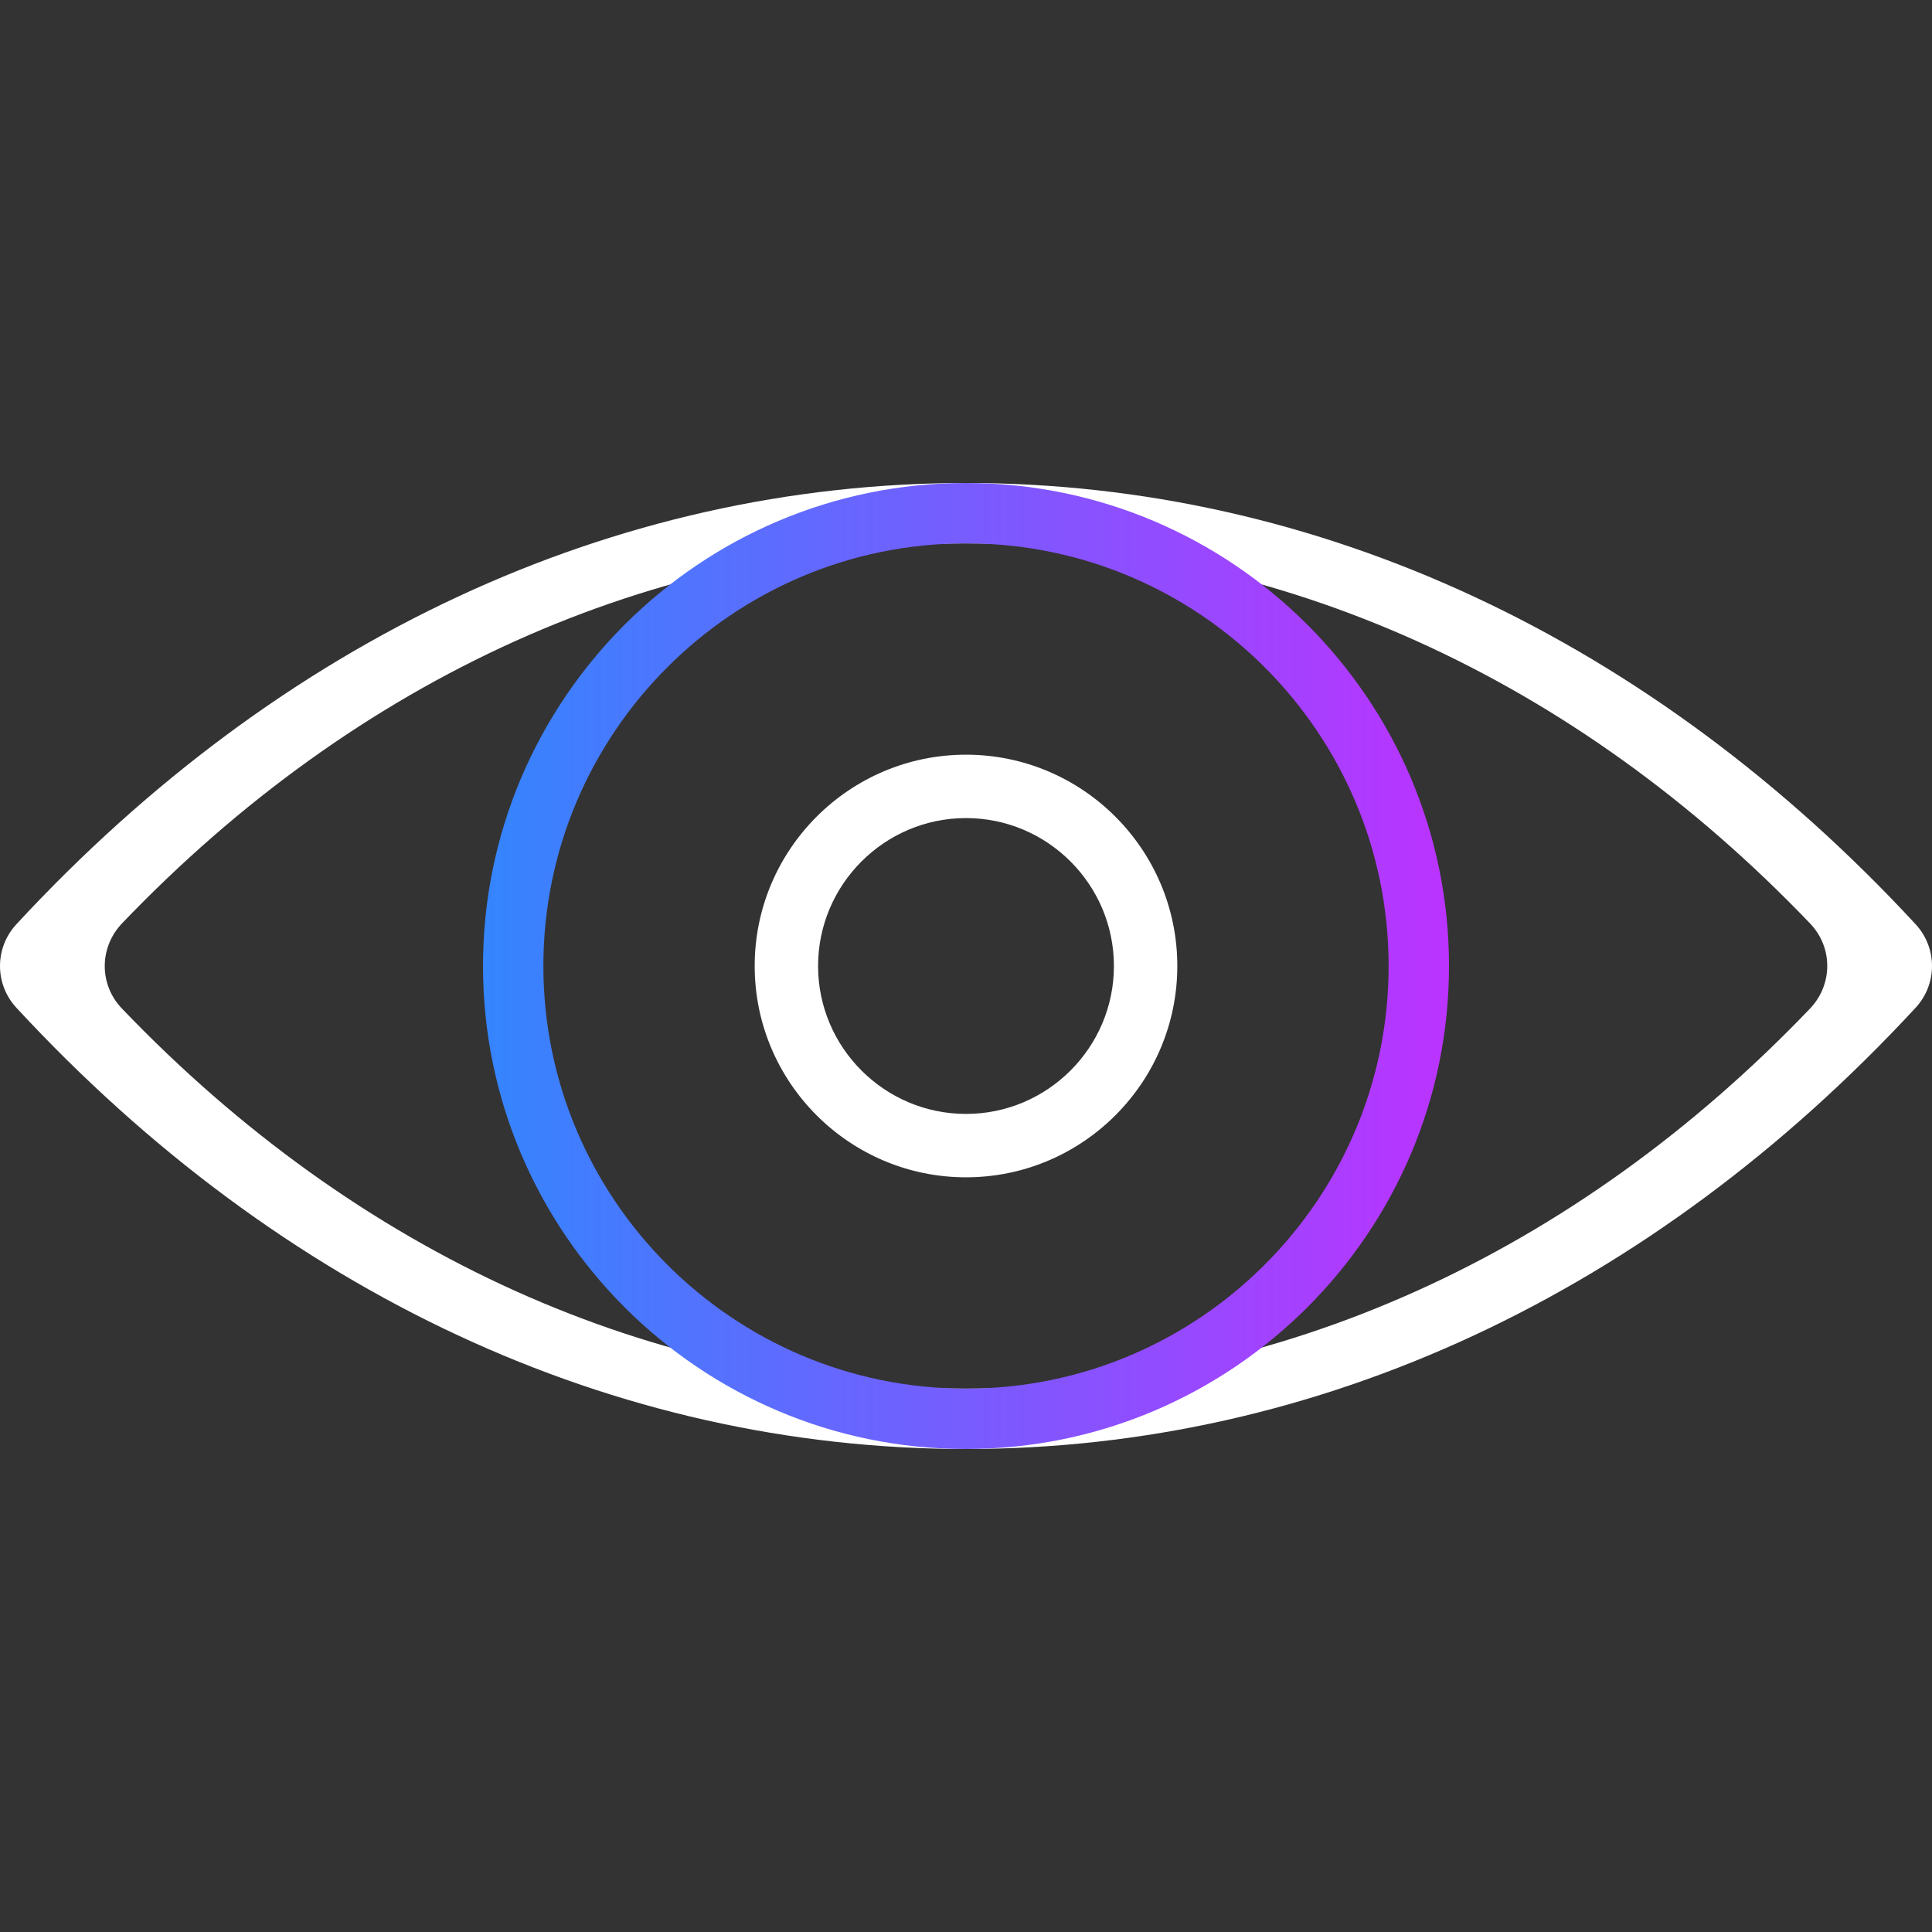 <?xml version="1.0" encoding="UTF-8"?><svg id="uuid-3d660a6d-66ab-432a-a0cd-e4194b796af5" xmlns="http://www.w3.org/2000/svg" xmlns:xlink="http://www.w3.org/1999/xlink" viewBox="0 0 64 64"><rect x="0" y="0" width="64" height="64" fill="#333333" stroke="none"/><defs><linearGradient id="uuid-088ab294-b4b9-49fa-a08d-8c74f0ced3b6" x1="16" y1="32" x2="48" y2="32" gradientUnits="userSpaceOnUse"><stop offset="0" stop-color="#3485fe"/><stop offset="1" stop-color="#b3f"/></linearGradient></defs><g id="uuid-9e59f877-465d-44b9-94ba-e59ca3733ffb"><g id="uuid-18ee20a4-d2cd-4efc-a7b1-9af1ea7723ab"><path d="m63.46,30.62c-8.75-9.46-19.79-14.62-31.46-14.62S9.29,21.16.54,30.62c-.72.78-.72,1.98,0,2.76,8.75,9.46,19.79,14.62,31.46,14.62s22.71-5.16,31.46-14.62c.72-.78.72-1.98,0-2.76Zm-3.5,2.79c-7.8,8.15-17.61,12.59-27.96,12.59s-20.16-4.44-27.96-12.59c-.76-.79-.76-2.02,0-2.82,7.8-8.15,17.61-12.59,27.96-12.59s20.16,4.44,27.96,12.59c.76.79.76,2.02,0,2.82Z" fill="#fff"/><path d="m32,25c-3.86,0-7,3.14-7,7s3.14,7,7,7,7-3.14,7-7-3.14-7-7-7Zm0,11.9c-2.7,0-4.9-2.2-4.9-4.9s2.2-4.9,4.9-4.9,4.9,2.2,4.9,4.9-2.2,4.9-4.9,4.9Z" fill="#fff"/><path d="m32,48c-8.82,0-16-7.18-16-16s7.18-16,16-16,16,7.18,16,16-7.18,16-16,16Zm0-30c-7.72,0-14,6.28-14,14s6.28,14,14,14,14-6.28,14-14-6.28-14-14-14Z" fill="url(#uuid-088ab294-b4b9-49fa-a08d-8c74f0ced3b6)"/></g></g></svg>
